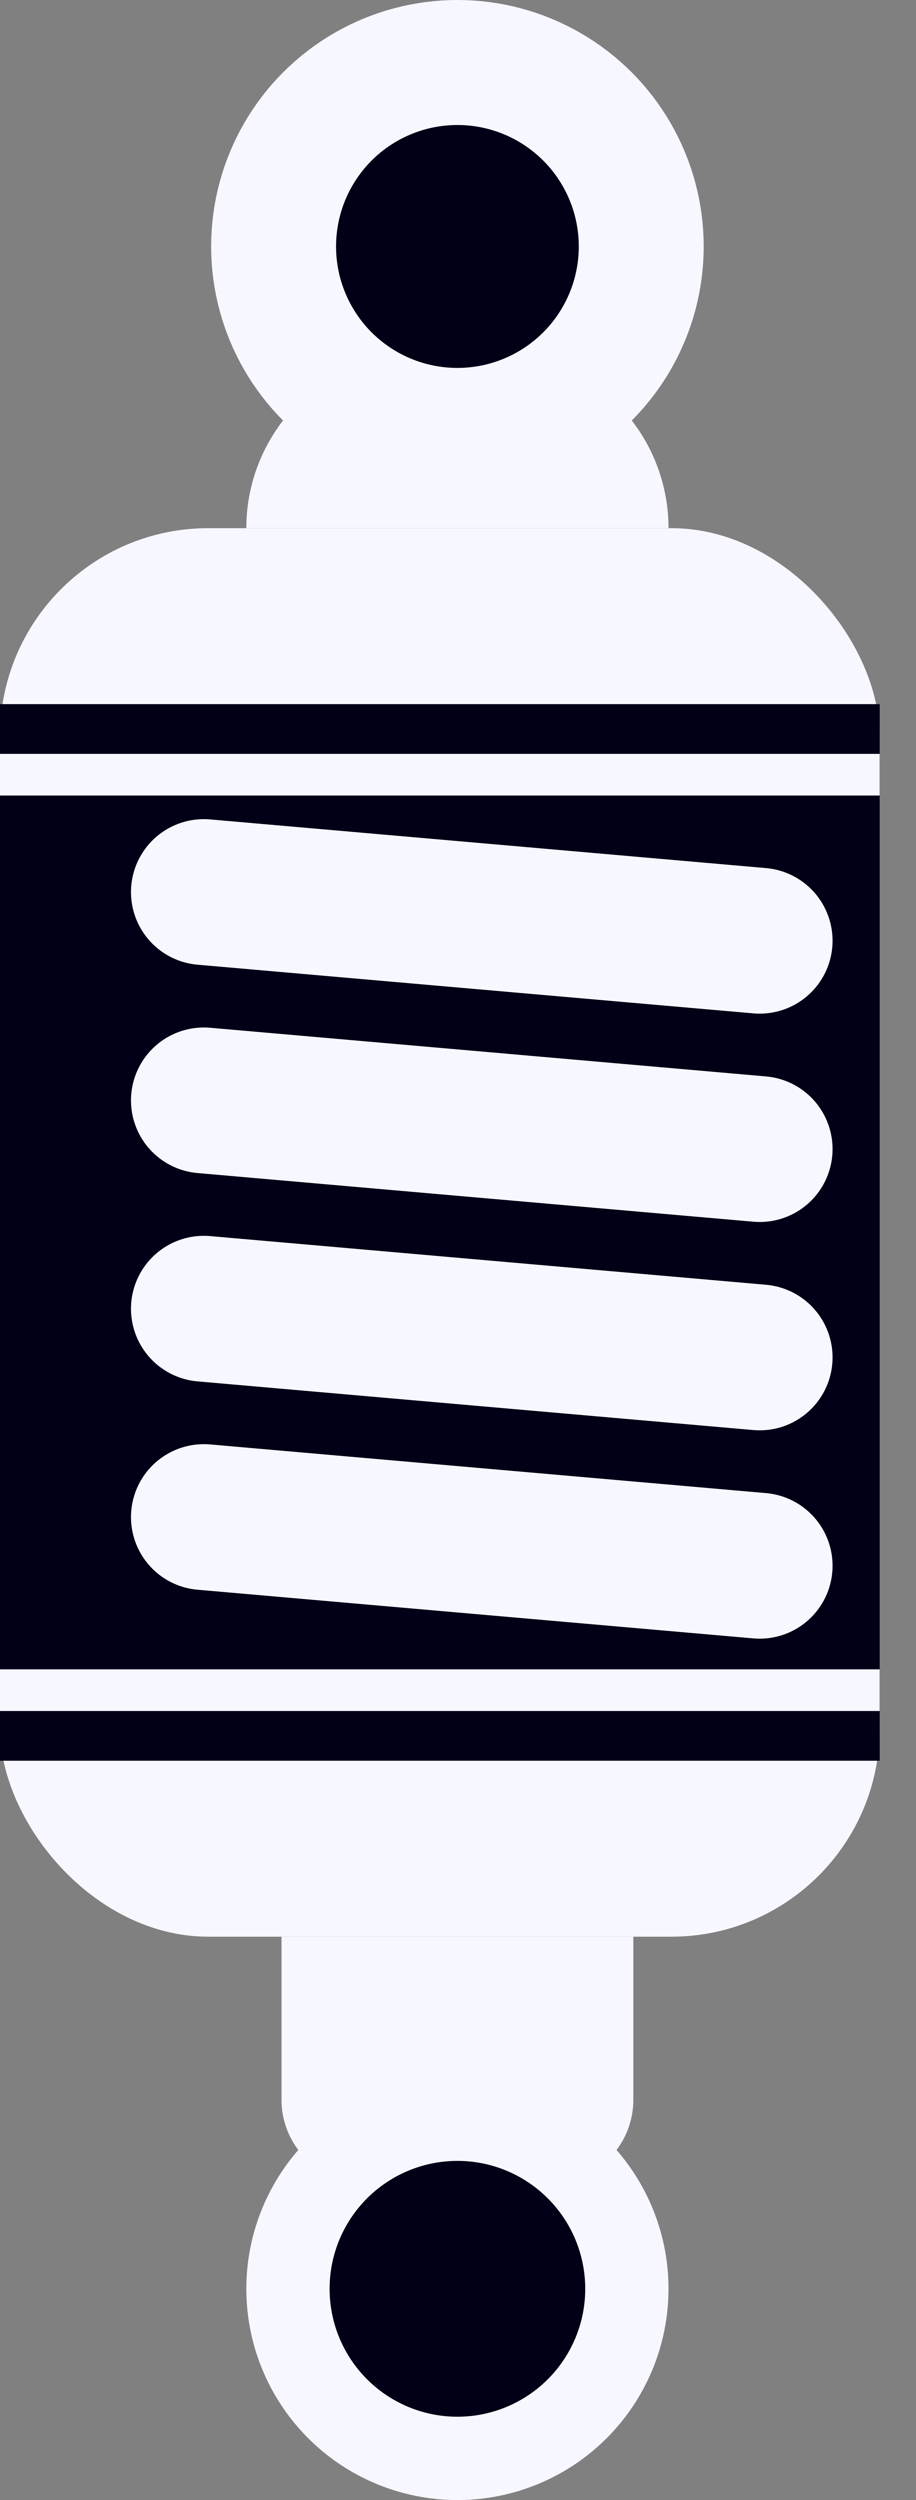 <svg width="22" height="60" fill="none" xmlns="http://www.w3.org/2000/svg"><rect width="100%" height="100%" fill="#808080" stroke="none"/><rect y="12.676" width="21.127" height="33.803" rx="5" fill="#F7F7FF"/><path d="M0 16.901h21.127v25.353H0V16.9z" fill="#020016"/><path d="M0 16.901h21.127v25.353H0V16.9z" fill="#020016"/><path d="M0 18.592h21.127m0 21.971H0" stroke="#F7F7FF"/><path d="M5.916 12.676a4.225 4.225 0 014.225-4.225h1.69a4.225 4.225 0 014.225 4.225H5.916zm9.295 37.718a2 2 0 01-2 2h-4.45a2 2 0 01-2-2V46.48h8.45v3.915z" fill="#F7F7FF"/><circle cx="10.986" cy="5.915" r="4.415" fill="#020016" stroke="#F7F7FF" stroke-width="3"/><circle cx="10.986" cy="54.93" r="4.07" fill="#020016" stroke="#F7F7FF" stroke-width="2"/><path stroke="#F7F7FF" stroke-width="3.5" stroke-linecap="round" d="M4.896 21.409l13.35 1.168M4.896 36.409l13.35 1.168m-13.35-6.168l13.35 1.168m-13.35-6.168l13.35 1.168"/></svg>